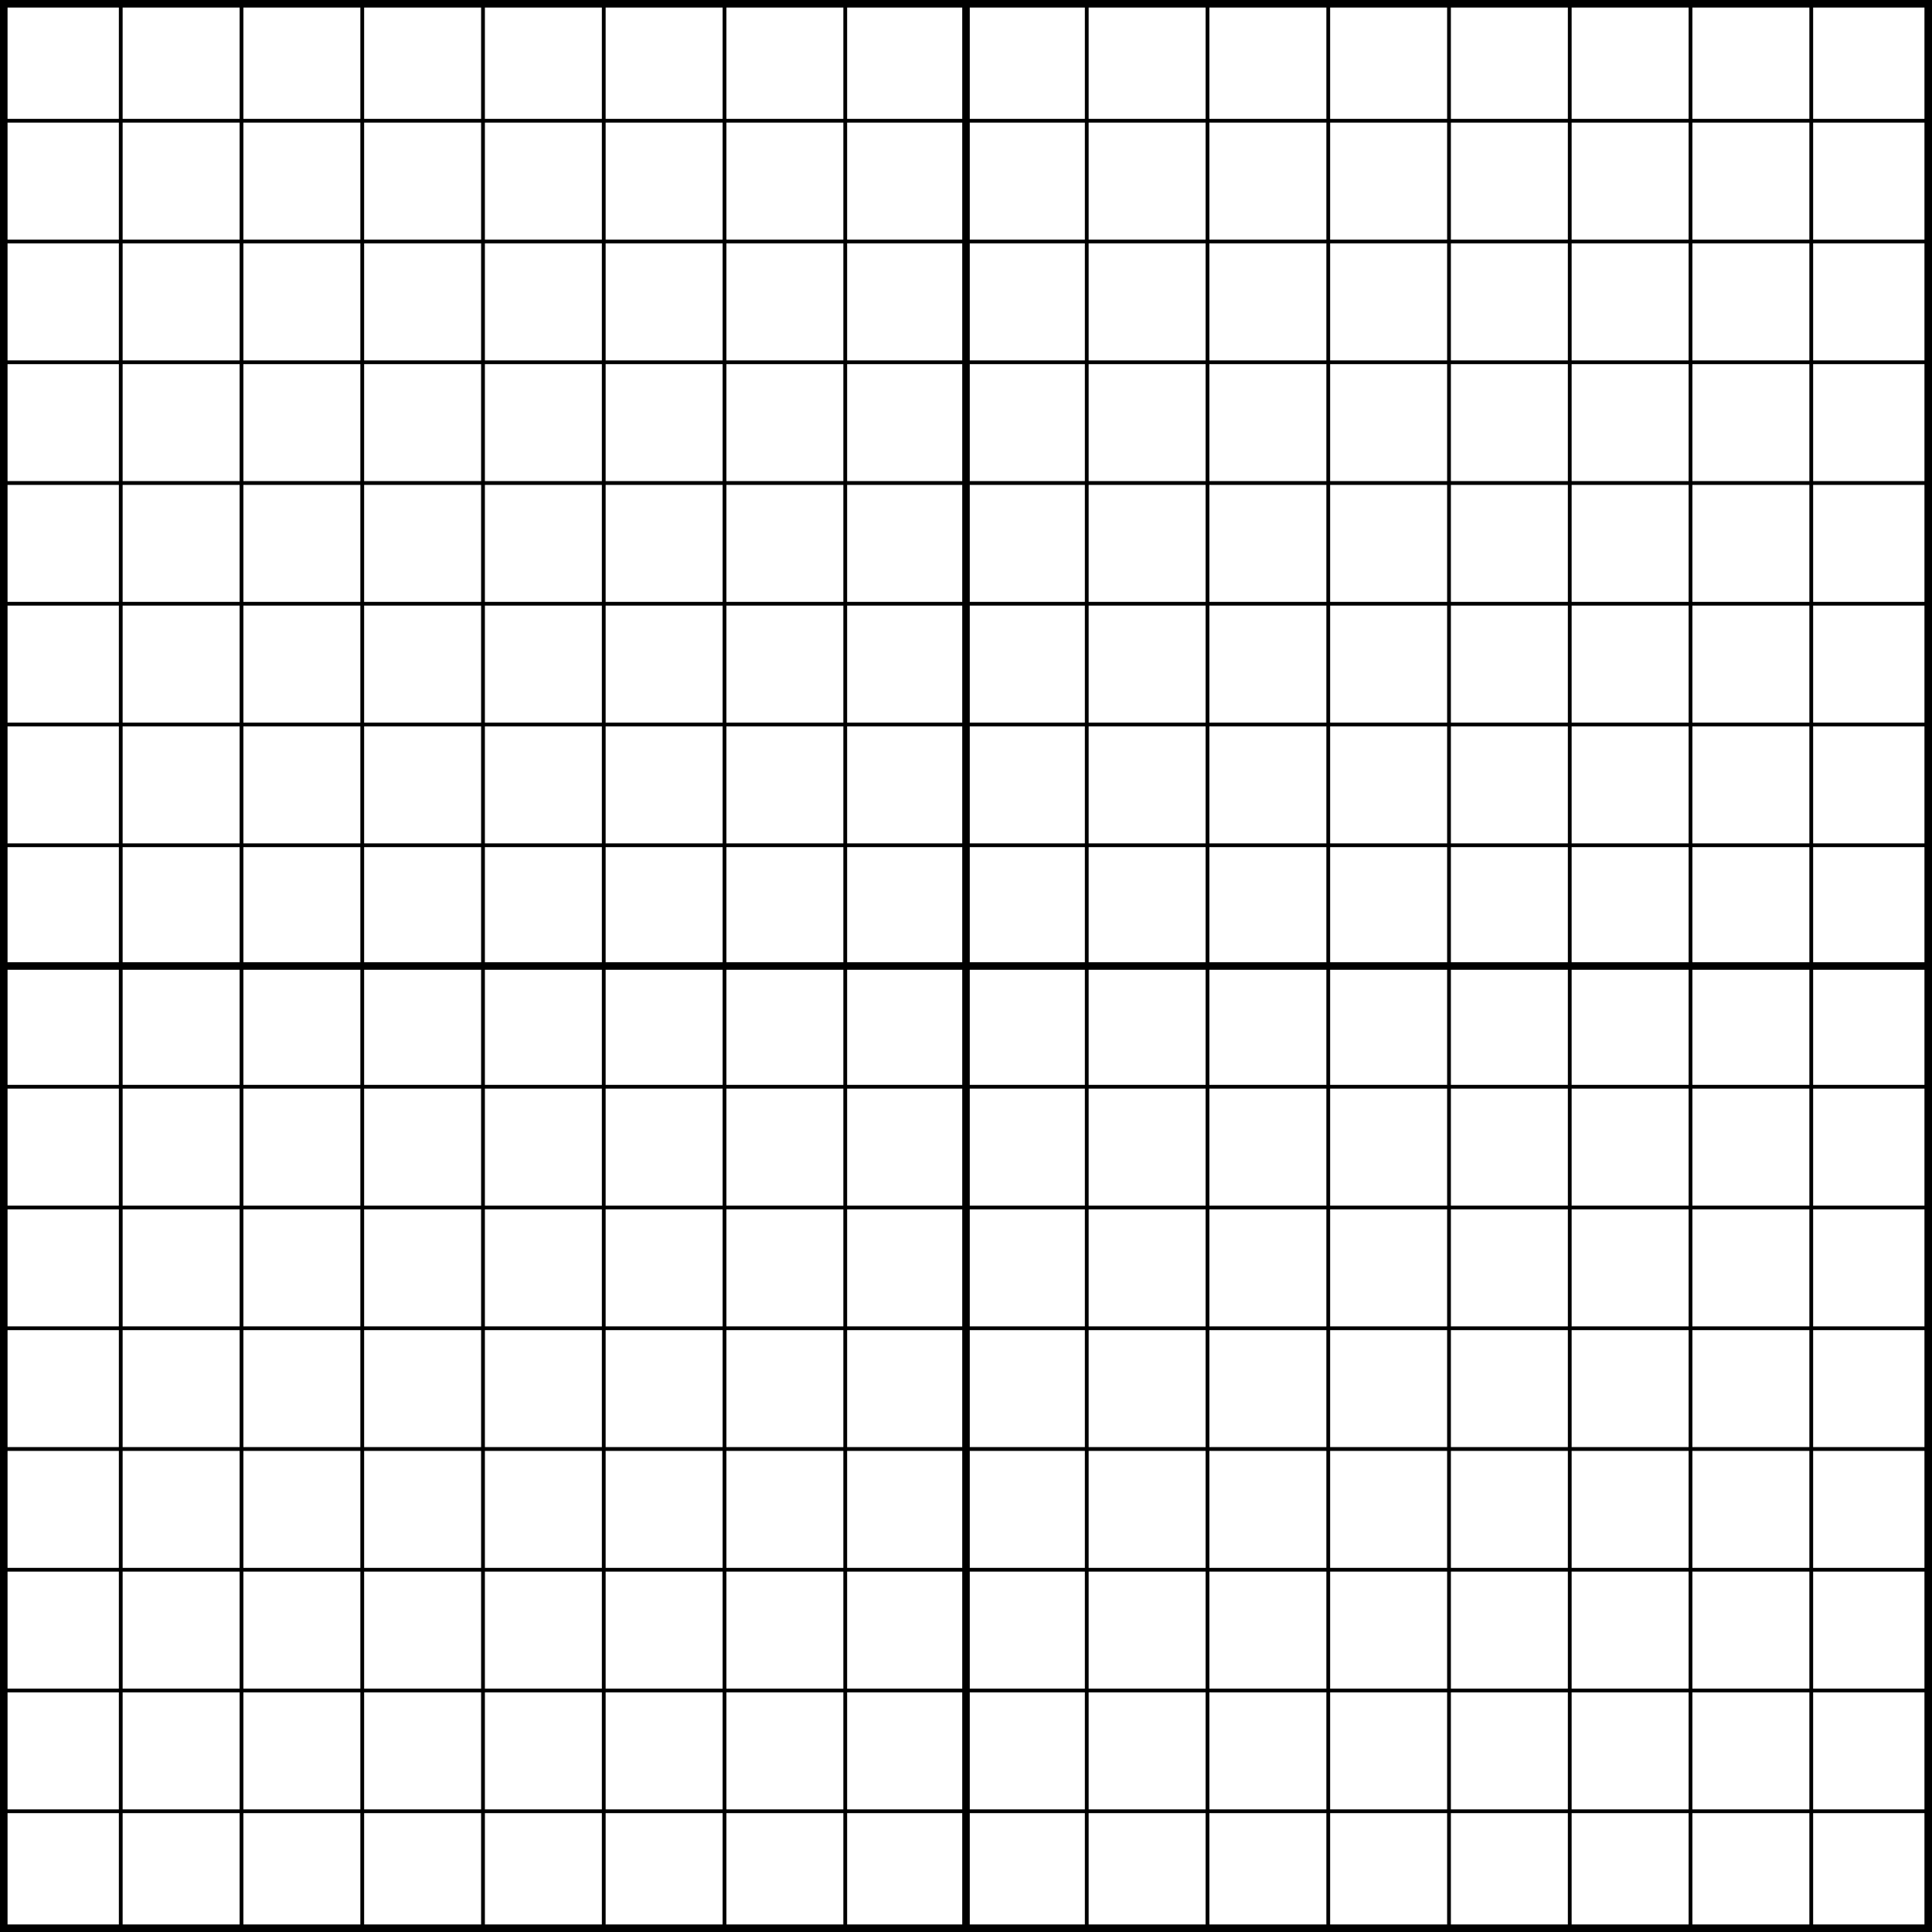 <?xml version="1.0" encoding="UTF-8" standalone="no"?>
<!DOCTYPE svg PUBLIC "-//W3C//DTD SVG 1.1//EN" "http://www.w3.org/Graphics/SVG/1.1/DTD/svg11.dtd">
<svg width="100%" height="100%" viewBox="0 0 512 512" version="1.1" xmlns="http://www.w3.org/2000/svg" xmlns:xlink="http://www.w3.org/1999/xlink" xml:space="preserve" xmlns:serif="http://www.serif.com/" style="fill-rule:evenodd;clip-rule:evenodd;stroke-linejoin:round;stroke-miterlimit:1.5;">
    <path d="M0,0L512,0L512,512L0,512L0,0ZM2,2L2,510L510,510L510,2L2,2Z"/>
    <g>
        <path d="M256,0L256,512" style="fill:none;stroke:black;stroke-width:2px;"/>
        <path d="M0,256L512,256" style="fill:none;stroke:black;stroke-width:2px;"/>
    </g>
    <g>
        <path d="M0,224L512,224" style="fill:none;stroke:black;stroke-width:1px;"/>
        <path d="M0,192L512,192" style="fill:none;stroke:black;stroke-width:1px;"/>
        <path d="M0,160L512,160" style="fill:none;stroke:black;stroke-width:1px;"/>
        <path d="M0,128L512,128" style="fill:none;stroke:black;stroke-width:1px;"/>
        <path d="M0,96L512,96" style="fill:none;stroke:black;stroke-width:1px;"/>
        <path d="M0,64L512,64" style="fill:none;stroke:black;stroke-width:1px;"/>
        <path d="M0,32L512,32" style="fill:none;stroke:black;stroke-width:1px;"/>
        <path d="M0,288L512,288" style="fill:none;stroke:black;stroke-width:1px;"/>
        <path d="M0,320L512,320" style="fill:none;stroke:black;stroke-width:1px;"/>
        <path d="M0,352L512,352" style="fill:none;stroke:black;stroke-width:1px;"/>
        <path d="M0,384L512,384" style="fill:none;stroke:black;stroke-width:1px;"/>
        <path d="M0,416L512,416" style="fill:none;stroke:black;stroke-width:1px;"/>
        <path d="M0,448L512,448" style="fill:none;stroke:black;stroke-width:1px;"/>
        <path d="M0,480L512,480" style="fill:none;stroke:black;stroke-width:1px;"/>
    </g>
    <g>
        <path d="M32,0L32,512" style="fill:none;stroke:black;stroke-width:1px;"/>
        <path d="M64,0L64,512" style="fill:none;stroke:black;stroke-width:1px;"/>
        <path d="M96,0L96,512" style="fill:none;stroke:black;stroke-width:1px;"/>
        <path d="M128,0L128,512" style="fill:none;stroke:black;stroke-width:1px;"/>
        <path d="M160,0L160,512" style="fill:none;stroke:black;stroke-width:1px;"/>
        <path d="M192,0L192,512" style="fill:none;stroke:black;stroke-width:1px;"/>
        <path d="M224,0L224,512" style="fill:none;stroke:black;stroke-width:1px;"/>
        <path d="M288,0L288,512" style="fill:none;stroke:black;stroke-width:1px;"/>
        <path d="M320,0L320,512" style="fill:none;stroke:black;stroke-width:1px;"/>
        <path d="M352,0L352,512" style="fill:none;stroke:black;stroke-width:1px;"/>
        <path d="M384,0L384,512" style="fill:none;stroke:black;stroke-width:1px;"/>
        <path d="M416,0L416,512" style="fill:none;stroke:black;stroke-width:1px;"/>
        <path d="M448,0L448,512" style="fill:none;stroke:black;stroke-width:1px;"/>
        <path d="M480,0L480,512" style="fill:none;stroke:black;stroke-width:1px;"/>
    </g>
</svg>
